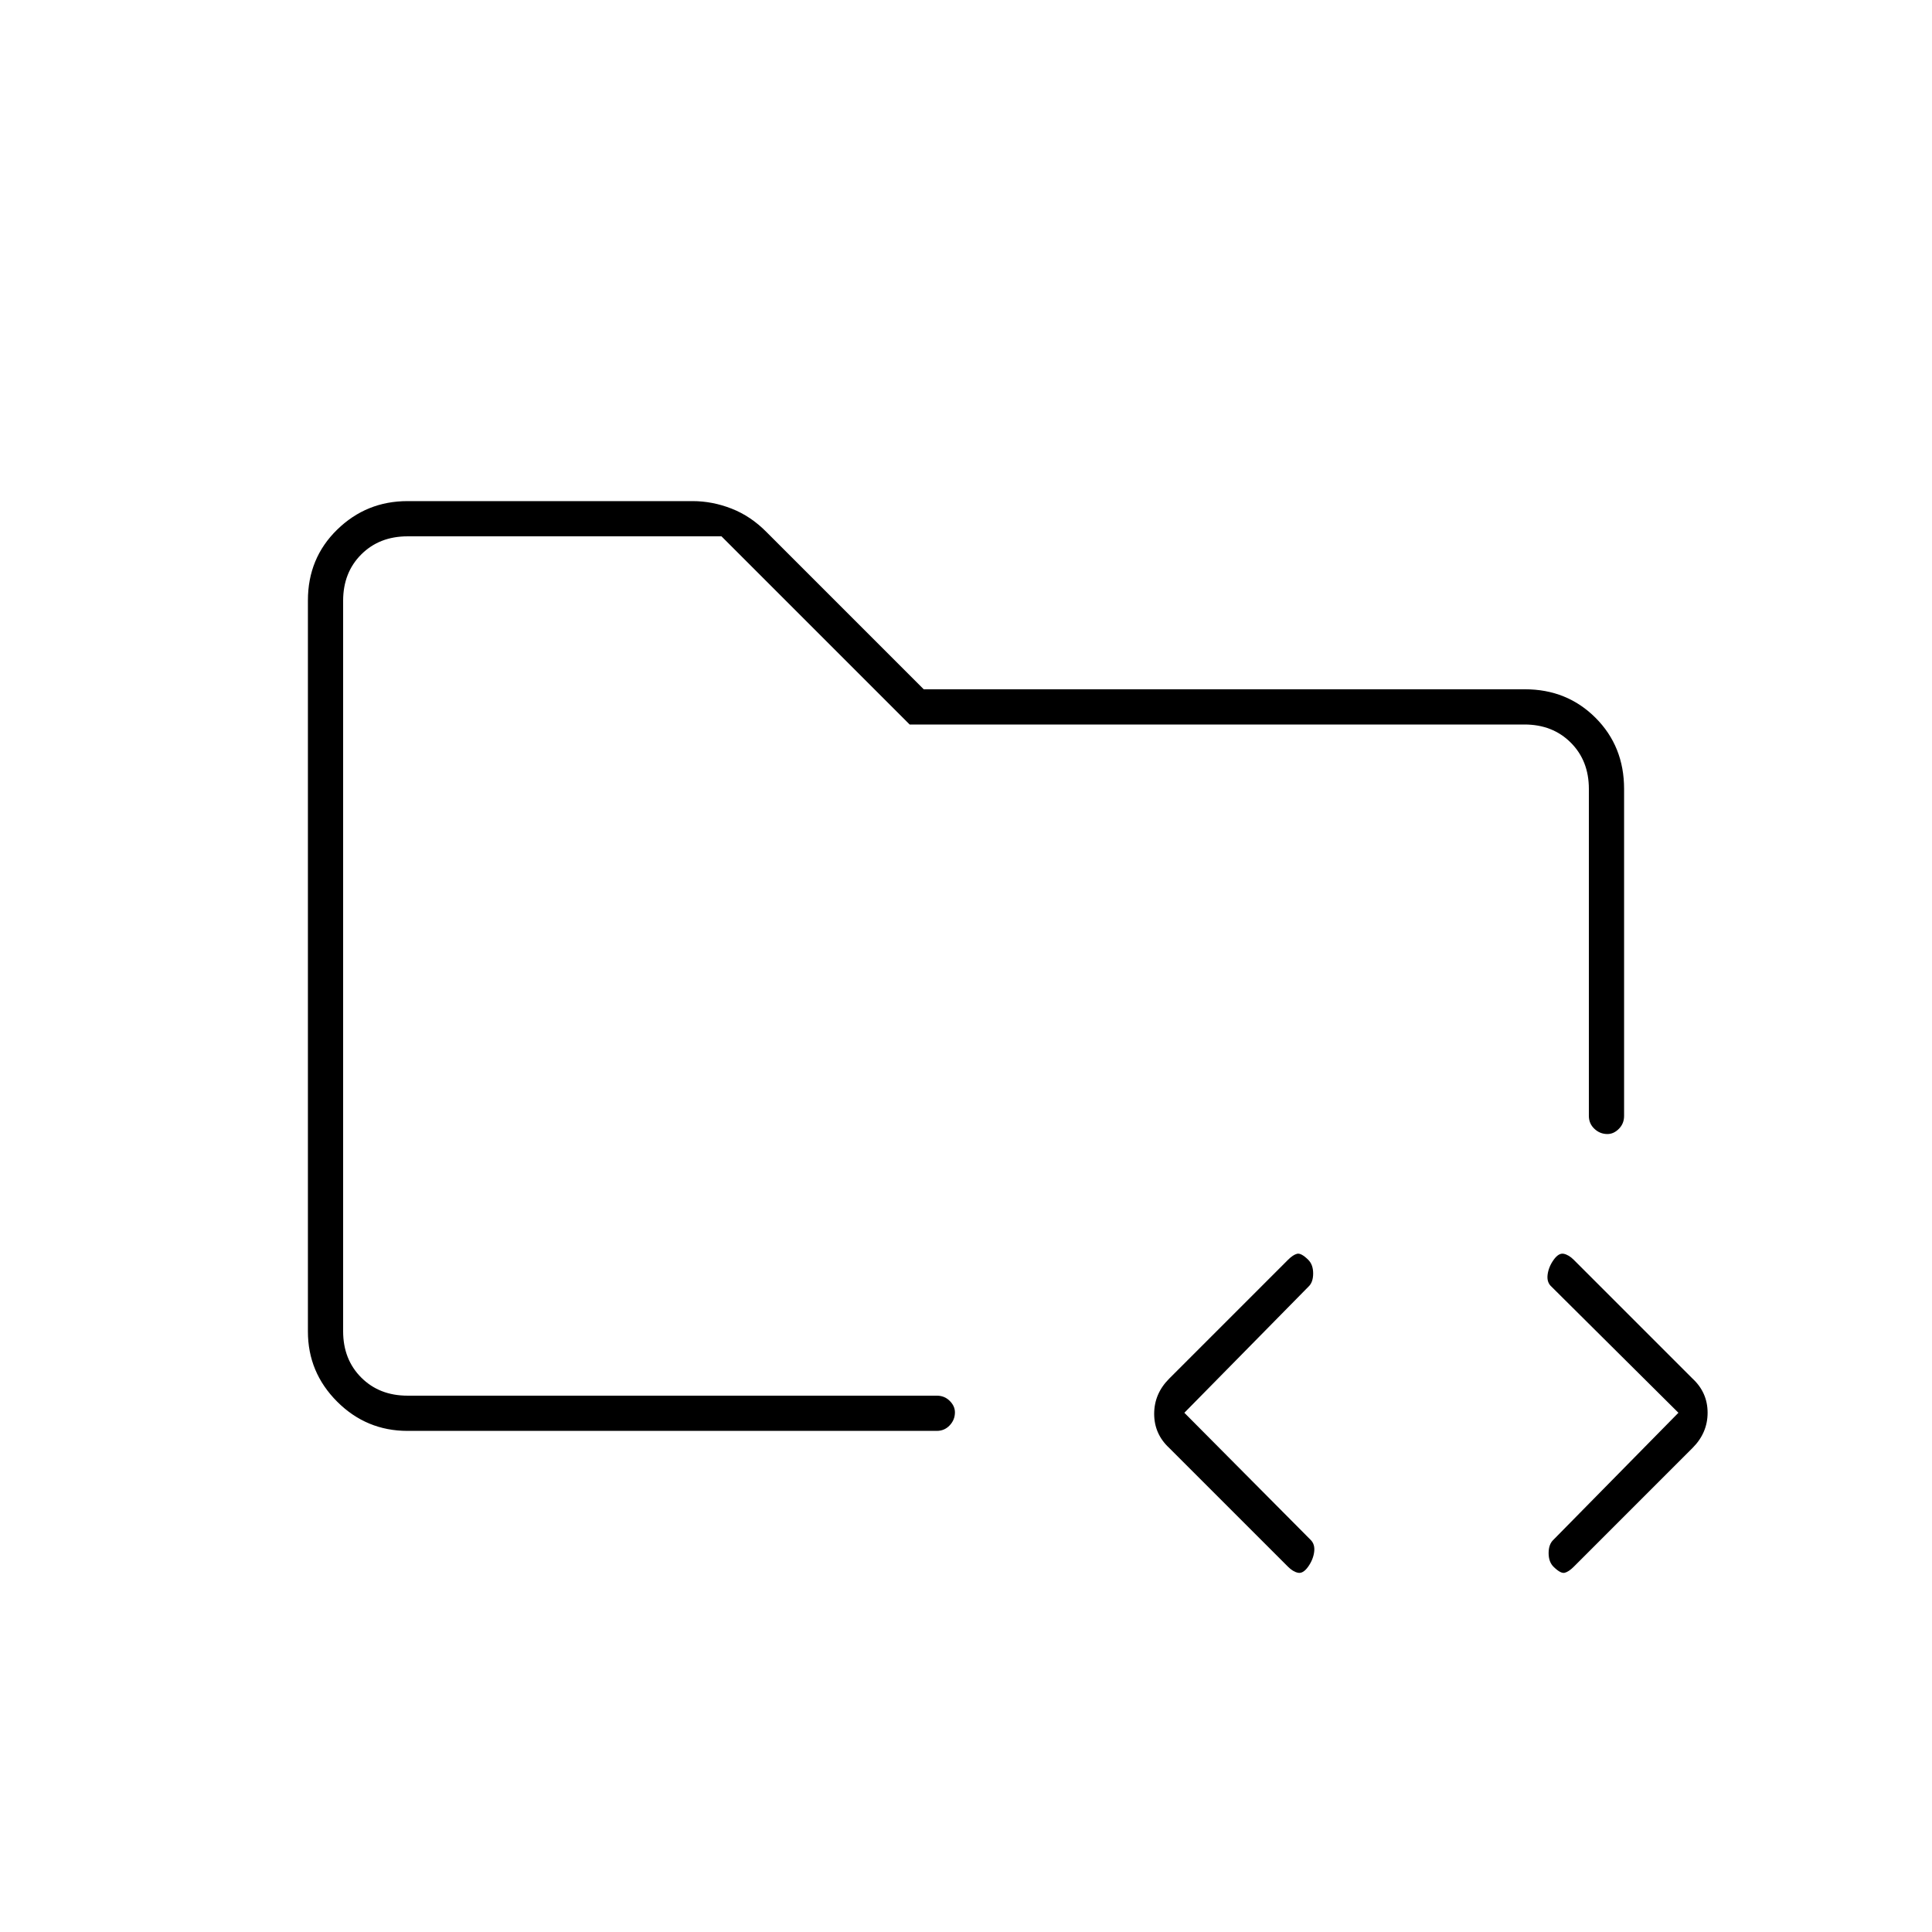 <svg xmlns="http://www.w3.org/2000/svg" height="20" viewBox="0 -960 960 960" width="20"><path d="M170.5-266.5v-427V-258v-8.5Zm32 17.5q-20.44 0-34.97-14.53Q153-278.06 153-298.36v-363.28q0-21 14.53-35.18T202.5-711h141.64q9.85 0 19.4 3.74 9.55 3.74 17.36 11.66l78.1 78.1h298.72q20.92 0 35.1 14.18T807-568v162.5q0 3.8-2.58 6.4-2.57 2.6-5.71 2.6-3.71 0-6.46-2.6t-2.75-6.4V-568q0-14-9-23t-23-9H452l-93.5-93.5h-156q-14 0-23 9t-9 23v363q0 14 9 23t23 9h263q3.8 0 6.4 2.58 2.6 2.57 2.6 5.71 0 3.71-2.6 6.46t-6.4 2.75h-263Zm386-9 62.67 63.08q2.33 2.24 1.83 6.08t-3 7.34q-2.5 3.5-5 3t-5-3l-59-59q-7.5-6.95-7.5-16.98 0-10.02 7.5-17.52l59-59q2.5-2.5 4.5-3t5.5 2.93q2.5 2.43 2.5 6.84t-2.33 6.56L588.5-258Zm245.5 0-63.08-62.67q-2.42-2.15-1.92-5.99.5-3.84 3-7.34t5-3q2.5.5 5 3l59 59q7.5 6.95 7.5 16.98 0 10.02-7.5 17.52l-59 59q-2.5 2.5-4.5 3t-5.5-2.93q-2.5-2.43-2.5-6.84t2.42-6.65L834-258Z"/></svg>